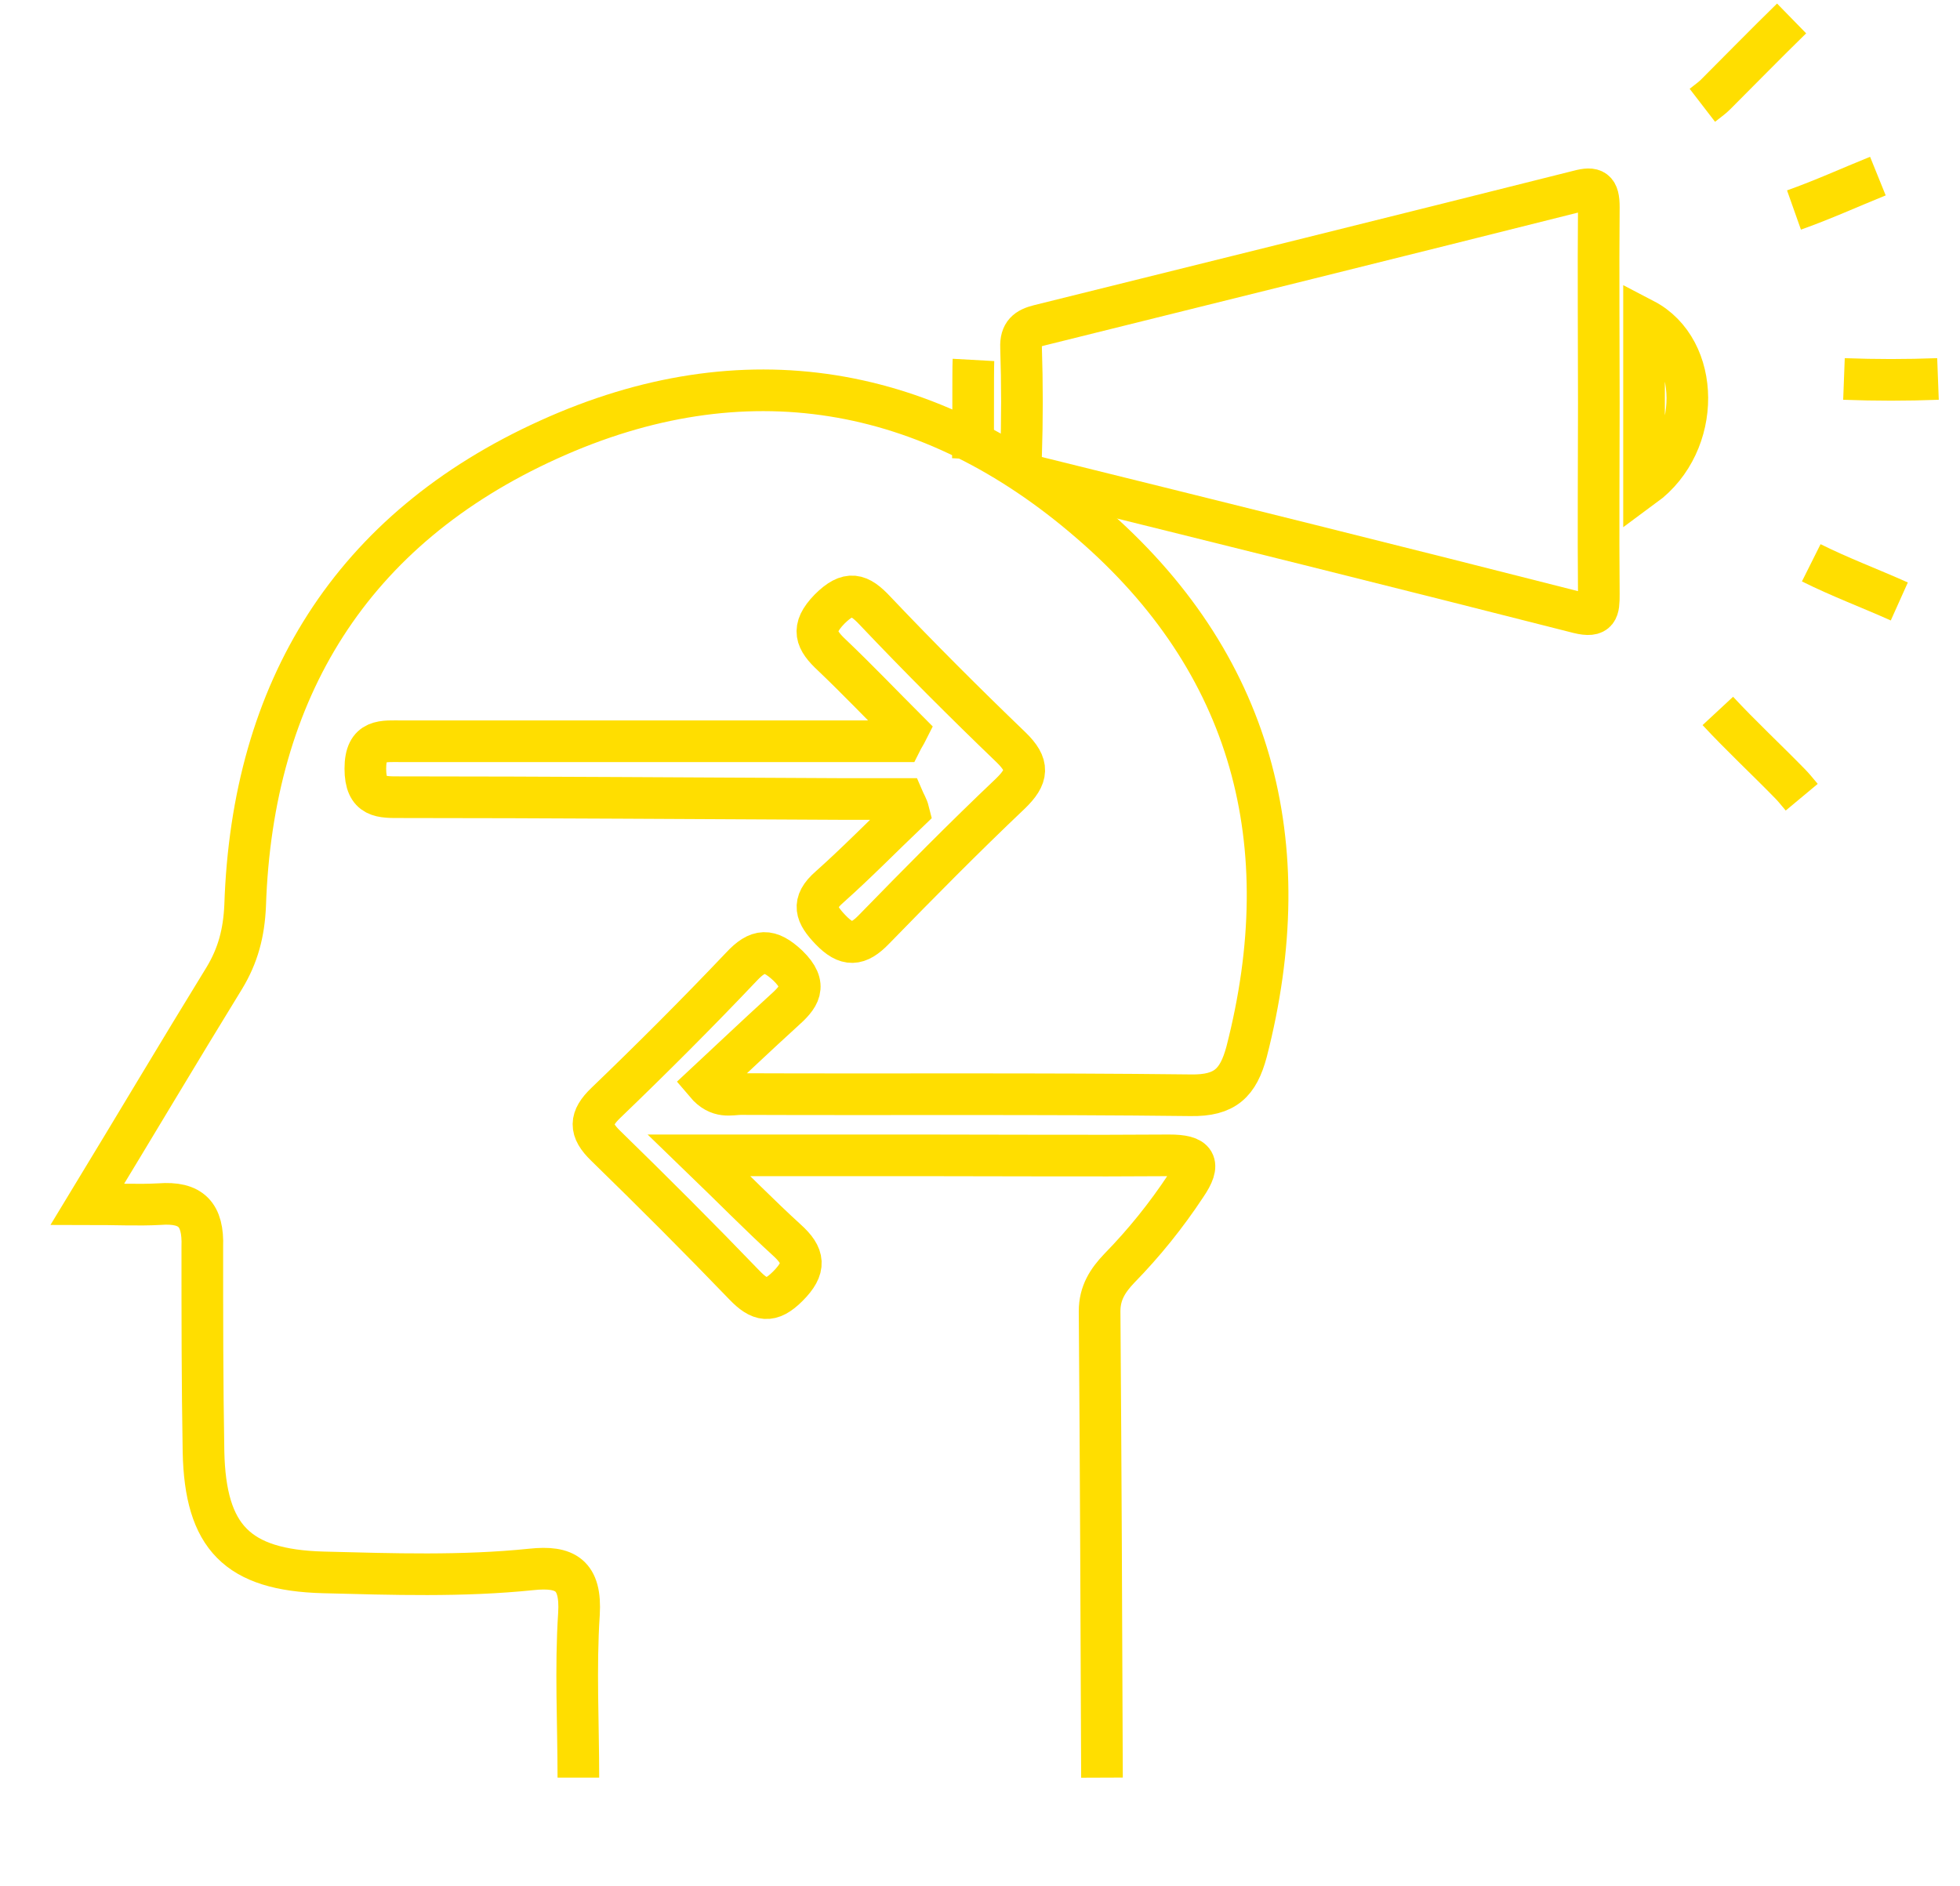 <?xml version="1.0" encoding="utf-8"?>
<!-- Generator: Adobe Illustrator 22.1.0, SVG Export Plug-In . SVG Version: 6.00 Build 0)  -->
<svg version="1.1" id="Layer_1" xmlns="http://www.w3.org/2000/svg" xmlns:xlink="http://www.w3.org/1999/xlink" x="0px" y="0px"
	 viewBox="0 0 329.4 317" style="enable-background:new 0 0 329.4 317;" xml:space="preserve">
<style type="text/css">
	.st0{display:none;}
	.st1{display:inline;}
	.st2{fill:none;stroke:#FFDE00;stroke-width:7;stroke-miterlimit:10;}
</style>
<title>amit</title>
<g class="st0">
	<g class="st1">
		<rect x="214.1" y="76" width="8.5" height="8.5"/>
		<rect x="192.7" y="76" width="8.5" height="8.5"/>
		<rect x="171.4" y="76" width="8.5" height="8.5"/>
		<polygon points="115.1,140.7 144.5,153.9 144.5,148.3 121,138.5 144.5,128.8 144.5,123.2 115.1,135.5 		"/>
		<polygon points="160.7,114.7 147.9,160.7 152.2,160.7 165,114.7 		"/>
		<polygon points="197.9,135.1 168.4,122.8 168.4,128.3 191.9,138.1 168.4,147.9 168.4,153.4 197.9,140.7 		"/>
		<path d="M214.1,184.1c-12.8,0-23.5,10.6-23.5,23.4s10.7,23.4,23.5,23.4s23.5-10.6,23.5-23.4S226.9,184.1,214.1,184.1z
			 M214.1,222.4c-8.1,0-14.9-6.8-14.9-14.9s6.8-14.9,14.9-14.9c8.1,0,14.9,6.8,14.9,14.9C229,215.6,222.2,222.4,214.1,222.4z"/>
		<path d="M259.2,195.6h-8c-0.7-2-1.4-3.8-2.3-5.6l5.7-5.6c2.2-2.2,2.2-5.7,0-7.9l-6.2-6.2V58.5H64.7v178.8c0,2.5,1.7,4.3,4.3,4.3
			h106.6l6.8,6.8c2.2,2.2,5.7,2.2,7.9,0l5.7-5.6c1.8,0.9,3.7,1.7,5.7,2.3v8c0,3.1,2.5,5.5,5.5,5.5h13.3c3.1,0,5.5-2.5,5.5-5.5v-8
			c2-0.7,3.9-1.4,5.7-2.3l5.7,5.6c2.2,2.2,5.7,2.2,7.9,0l9.4-9.3c2.2-2.2,2.2-5.7,0-7.9l-5.7-5.6c0.9-1.8,1.7-3.7,2.3-5.6h8
			c3.1,0,5.5-2.5,5.5-5.5v-13.2C264.7,198.1,262.2,195.6,259.2,195.6L259.2,195.6z M73.2,67h166.5v26.8H73.2V67z M173.1,231.2
			c-0.5,0.5-0.9,1.2-1.2,1.8H72.8V102.4h166.5v63.5c-0.7,0.3-1.4,0.7-2,1.3l-5.7,5.6c-1.8-0.9-3.7-1.7-5.7-2.3v-8
			c0-3.1-2.5-5.5-5.5-5.5h-13.3c-3.1,0-5.5,2.5-5.5,5.5v8c-2,0.7-3.9,1.4-5.7,2.3l-5.7-5.6c-2.2-2.2-5.7-2.2-7.9,0l-9.4,9.3
			c-2.2,2.2-2.2,5.7,0,7.9l5.7,5.6c-0.9,1.8-1.7,3.7-2.3,5.6h-8c-3.1,0-5.5,2.5-5.5,5.5v13.2c0,3.1,2.5,5.5,5.5,5.5h8
			c0.7,2,1.4,3.8,2.3,5.6L173.1,231.2L173.1,231.2z M256.1,211.3H246c-0.7,6.3-3.2,12-6.9,16.7l7.1,7.1l-5,5l-7.1-7.2
			c-4.7,3.8-10.4,6.2-16.7,6.9V250h-7.1v-10.1c-6.3-0.7-12-3.2-16.7-6.9l-7.1,7.1l-5-5l7.1-7.1c-3.8-4.7-6.2-10.4-6.9-16.7h-10.1
			v-7.1h10.1c0.7-6.3,3.2-12,6.9-16.7l-7.1-7.1l5-5l7.1,7.1c4.7-3.8,10.4-6.2,16.7-6.9v-10.1h7.1v10.1c6.3,0.7,12,3.2,16.7,6.9
			l7.1-7.1l5,5l-7.1,7.1c3.8,4.7,6.2,10.4,6.9,16.7h10.1V211.3z"/>
	</g>
</g>
<g>
	<path class="st2" d="M185.2,298.8c-0.1-26.1-0.2-52.2-0.4-78.4c0-3.1,1.4-5.2,3.3-7.2c4.2-4.3,7.9-8.9,11.2-13.9
		c2.6-3.8,1.7-5.1-2.8-5.1c-13.8,0.1-27.5,0-41.3,0c-11.8,0-23.6,0-37.7,0c5.9,5.7,10.2,10.1,14.7,14.2c3,2.7,3.3,4.7,0.2,7.8
		c-2.9,2.9-4.7,2.5-7.3-0.2c-7.6-7.9-15.4-15.7-23.3-23.4c-2.8-2.7-2.7-4.6,0-7.2c7.8-7.5,15.4-15.1,22.8-22.9
		c2.8-3,4.7-3.1,7.8-0.2c3.5,3.4,1.9,5.3-0.8,7.7c-4.4,4-8.7,8.1-13,12.1c2.2,2.6,4.2,1.8,5.9,1.8c25.2,0.1,50.4-0.1,75.6,0.2
		c5.8,0.1,8-2.1,9.4-7.3c9-35,1-65.5-26.3-89C156.3,64.5,125,59,92.2,73.9c-33.1,15-49.8,42-51,78.3c-0.2,4.6-1.2,8.4-3.5,12.2
		c-7.5,12.2-14.8,24.5-23,38c4.9,0,8.5,0.2,12.1,0c5.3-0.4,7.4,1.7,7.2,7.2c0,11.5,0,23,0.2,34.4c0.3,14.4,5.7,19.9,20.1,20.3
		c11.7,0.3,23.4,0.7,35-0.5c5.7-0.6,8.4,0.9,8,7.5c-0.6,9.1-0.1,18.3-0.1,27.5"/>
	<path class="st2" d="M151.8,134.3c-3.6,0-7.2,0-10.8,0c-24.5-0.1-49-0.3-73.5-0.3c-3.4,0-6.1,0.2-6.1-4.8c0-5.1,3-4.6,6.3-4.6
		c27.9,0,55.9,0,83.8,0c0.3-0.6,0.7-1.2,1-1.8c-4.2-4.2-8.3-8.5-12.6-12.6c-2.8-2.6-3.7-4.5-0.5-7.8c3.2-3.2,5-2.6,7.7,0.3
		c7.4,7.8,15,15.4,22.8,22.9c3.1,3,2.9,4.9-0.1,7.8c-7.8,7.4-15.4,15.1-22.9,22.8c-2.7,2.8-4.6,2.9-7.3,0.1
		c-2.5-2.6-3.3-4.5-0.2-7.2c4.6-4.1,8.9-8.5,13.3-12.7C152.5,135.6,152.1,135,151.8,134.3z"/>
</g>
<g>
	<path class="st2" d="M268.7,67.8c0,10.7-0.1,21.4,0,32.1c0,2.6-0.1,3.9-3.4,3.1c-30.2-7.7-60.4-15.2-90.7-22.7
		c-2.1-0.5-3.1-1.4-3-3.7c0.2-6,0.2-12.1,0-18.2c-0.1-2.4,1-3.2,3-3.7c30.2-7.5,60.5-15,90.7-22.6c2.6-0.7,3.4-0.2,3.4,2.7
		C268.6,45.8,268.7,56.8,268.7,67.8z"/>
	<path class="st2" d="M309.9,63.7c5.3,0.2,10.5,0.2,15.8,0"/>
	<path class="st2" d="M304.4,94.6c4.8,2.4,9.9,4.3,14.8,6.5"/>
	<path class="st2" d="M301.5,35.3c4.8-1.7,9.4-3.8,14.1-5.7"/>
	<path class="st2" d="M301.1,3.1c-4.3,4.2-8.5,8.5-12.8,12.8c-0.4,0.4-0.9,0.8-2.2,1.8"/>
	<path class="st2" d="M288.7,119.5c3.9,4.2,8.1,8.1,12.1,12.2c0.5,0.5,1,1.1,2,2.3"/>
	<path class="st2" d="M276.3,81.7c0-9.7,0-18.8,0-28C285.9,58.7,286.1,74.5,276.3,81.7z"/>
	<path class="st2" d="M163.6,60.5c-0.1,1.8,0,14.8-0.1,16.7"/>
</g>
</svg>
